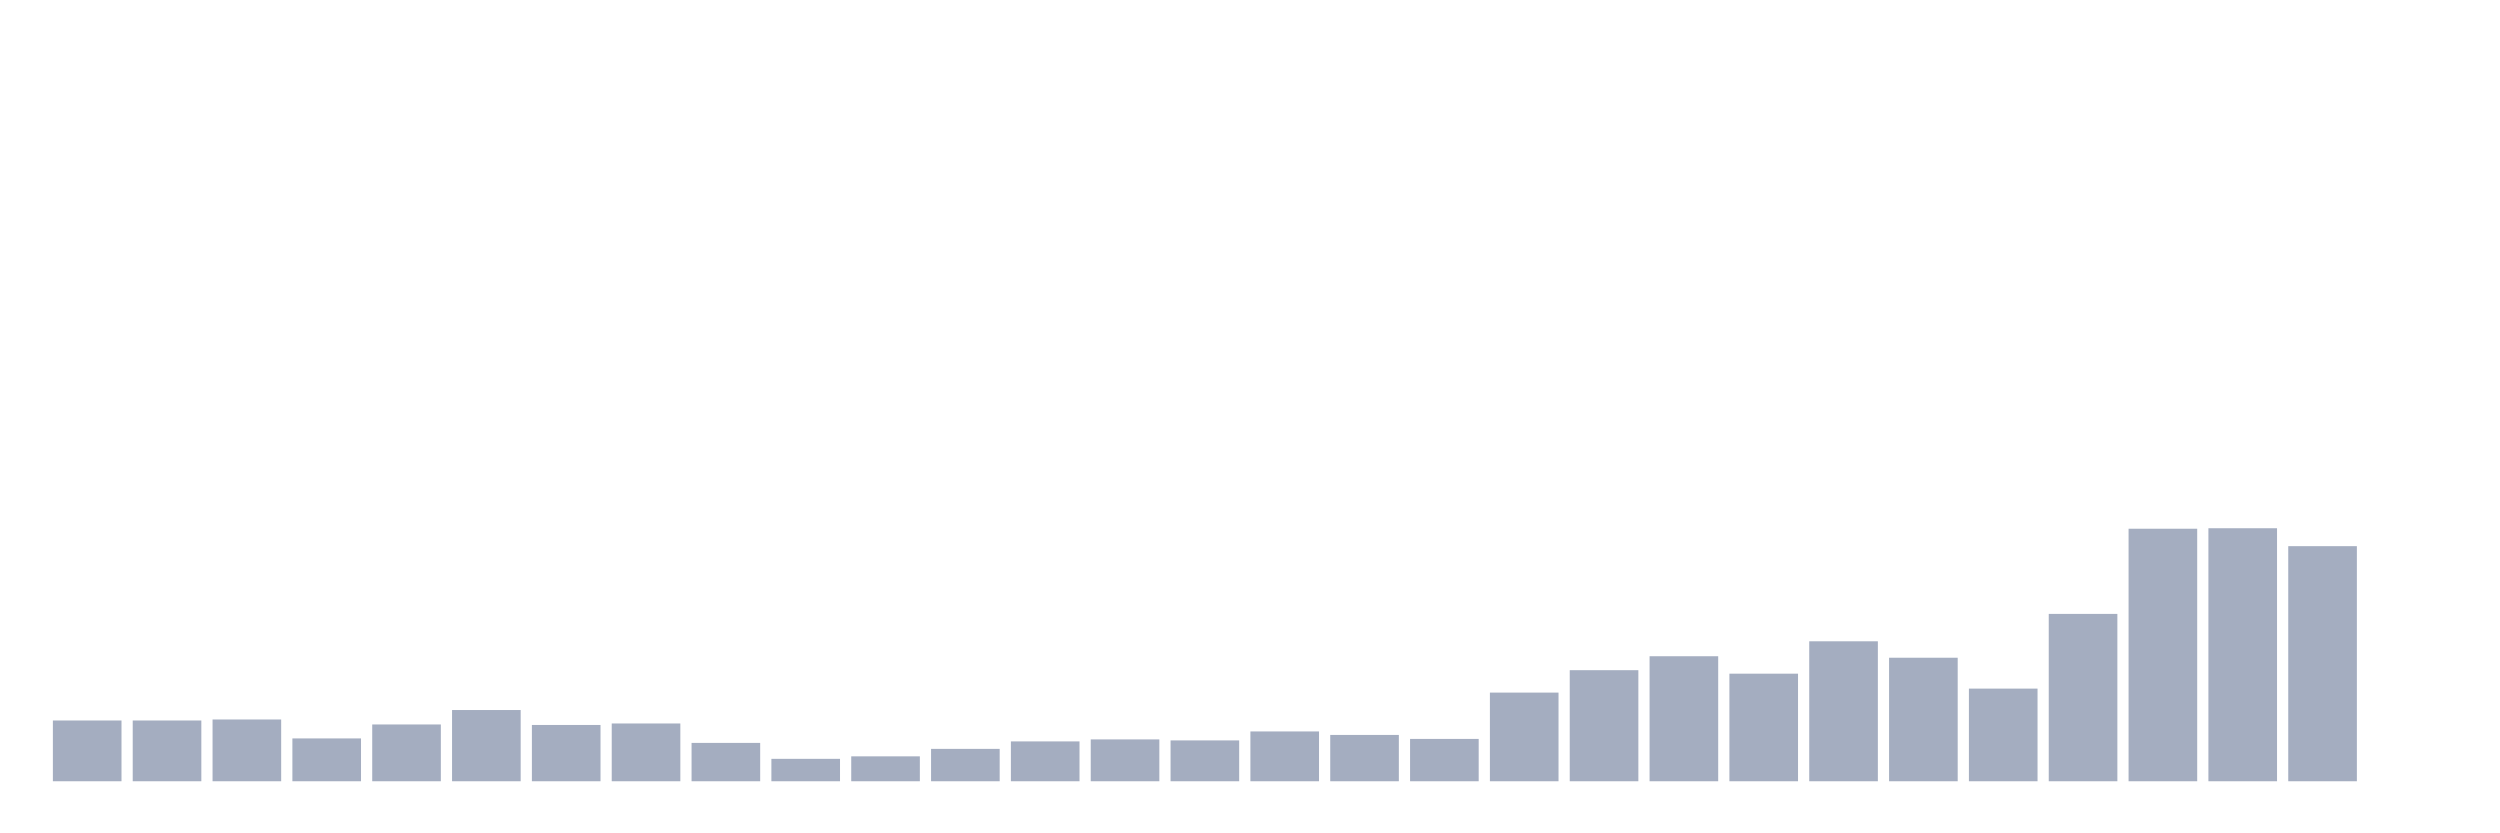 <svg xmlns="http://www.w3.org/2000/svg" viewBox="0 0 480 160"><g transform="translate(10,10)"><rect class="bar" x="0.153" width="13.175" y="128.333" height="11.667" fill="rgb(164,173,192)"></rect><rect class="bar" x="15.482" width="13.175" y="128.333" height="11.667" fill="rgb(164,173,192)"></rect><rect class="bar" x="30.81" width="13.175" y="128.142" height="11.858" fill="rgb(164,173,192)"></rect><rect class="bar" x="46.138" width="13.175" y="131.776" height="8.224" fill="rgb(164,173,192)"></rect><rect class="bar" x="61.466" width="13.175" y="129.098" height="10.902" fill="rgb(164,173,192)"></rect><rect class="bar" x="76.794" width="13.175" y="126.325" height="13.675" fill="rgb(164,173,192)"></rect><rect class="bar" x="92.123" width="13.175" y="129.194" height="10.806" fill="rgb(164,173,192)"></rect><rect class="bar" x="107.451" width="13.175" y="128.907" height="11.093" fill="rgb(164,173,192)"></rect><rect class="bar" x="122.779" width="13.175" y="132.637" height="7.363" fill="rgb(164,173,192)"></rect><rect class="bar" x="138.107" width="13.175" y="135.697" height="4.303" fill="rgb(164,173,192)"></rect><rect class="bar" x="153.436" width="13.175" y="135.219" height="4.781" fill="rgb(164,173,192)"></rect><rect class="bar" x="168.764" width="13.175" y="133.784" height="6.216" fill="rgb(164,173,192)"></rect><rect class="bar" x="184.092" width="13.175" y="132.35" height="7.65" fill="rgb(164,173,192)"></rect><rect class="bar" x="199.42" width="13.175" y="131.967" height="8.033" fill="rgb(164,173,192)"></rect><rect class="bar" x="214.748" width="13.175" y="132.158" height="7.842" fill="rgb(164,173,192)"></rect><rect class="bar" x="230.077" width="13.175" y="130.437" height="9.563" fill="rgb(164,173,192)"></rect><rect class="bar" x="245.405" width="13.175" y="131.107" height="8.893" fill="rgb(164,173,192)"></rect><rect class="bar" x="260.733" width="13.175" y="131.872" height="8.128" fill="rgb(164,173,192)"></rect><rect class="bar" x="276.061" width="13.175" y="122.978" height="17.022" fill="rgb(164,173,192)"></rect><rect class="bar" x="291.39" width="13.175" y="118.675" height="21.325" fill="rgb(164,173,192)"></rect><rect class="bar" x="306.718" width="13.175" y="115.997" height="24.003" fill="rgb(164,173,192)"></rect><rect class="bar" x="322.046" width="13.175" y="119.344" height="20.656" fill="rgb(164,173,192)"></rect><rect class="bar" x="337.374" width="13.175" y="113.128" height="26.872" fill="rgb(164,173,192)"></rect><rect class="bar" x="352.702" width="13.175" y="116.284" height="23.716" fill="rgb(164,173,192)"></rect><rect class="bar" x="368.031" width="13.175" y="122.213" height="17.787" fill="rgb(164,173,192)"></rect><rect class="bar" x="383.359" width="13.175" y="107.869" height="32.131" fill="rgb(164,173,192)"></rect><rect class="bar" x="398.687" width="13.175" y="91.516" height="48.484" fill="rgb(164,173,192)"></rect><rect class="bar" x="414.015" width="13.175" y="91.421" height="48.579" fill="rgb(164,173,192)"></rect><rect class="bar" x="429.344" width="13.175" y="94.863" height="45.137" fill="rgb(164,173,192)"></rect><rect class="bar" x="444.672" width="13.175" y="140" height="0" fill="rgb(164,173,192)"></rect></g></svg>